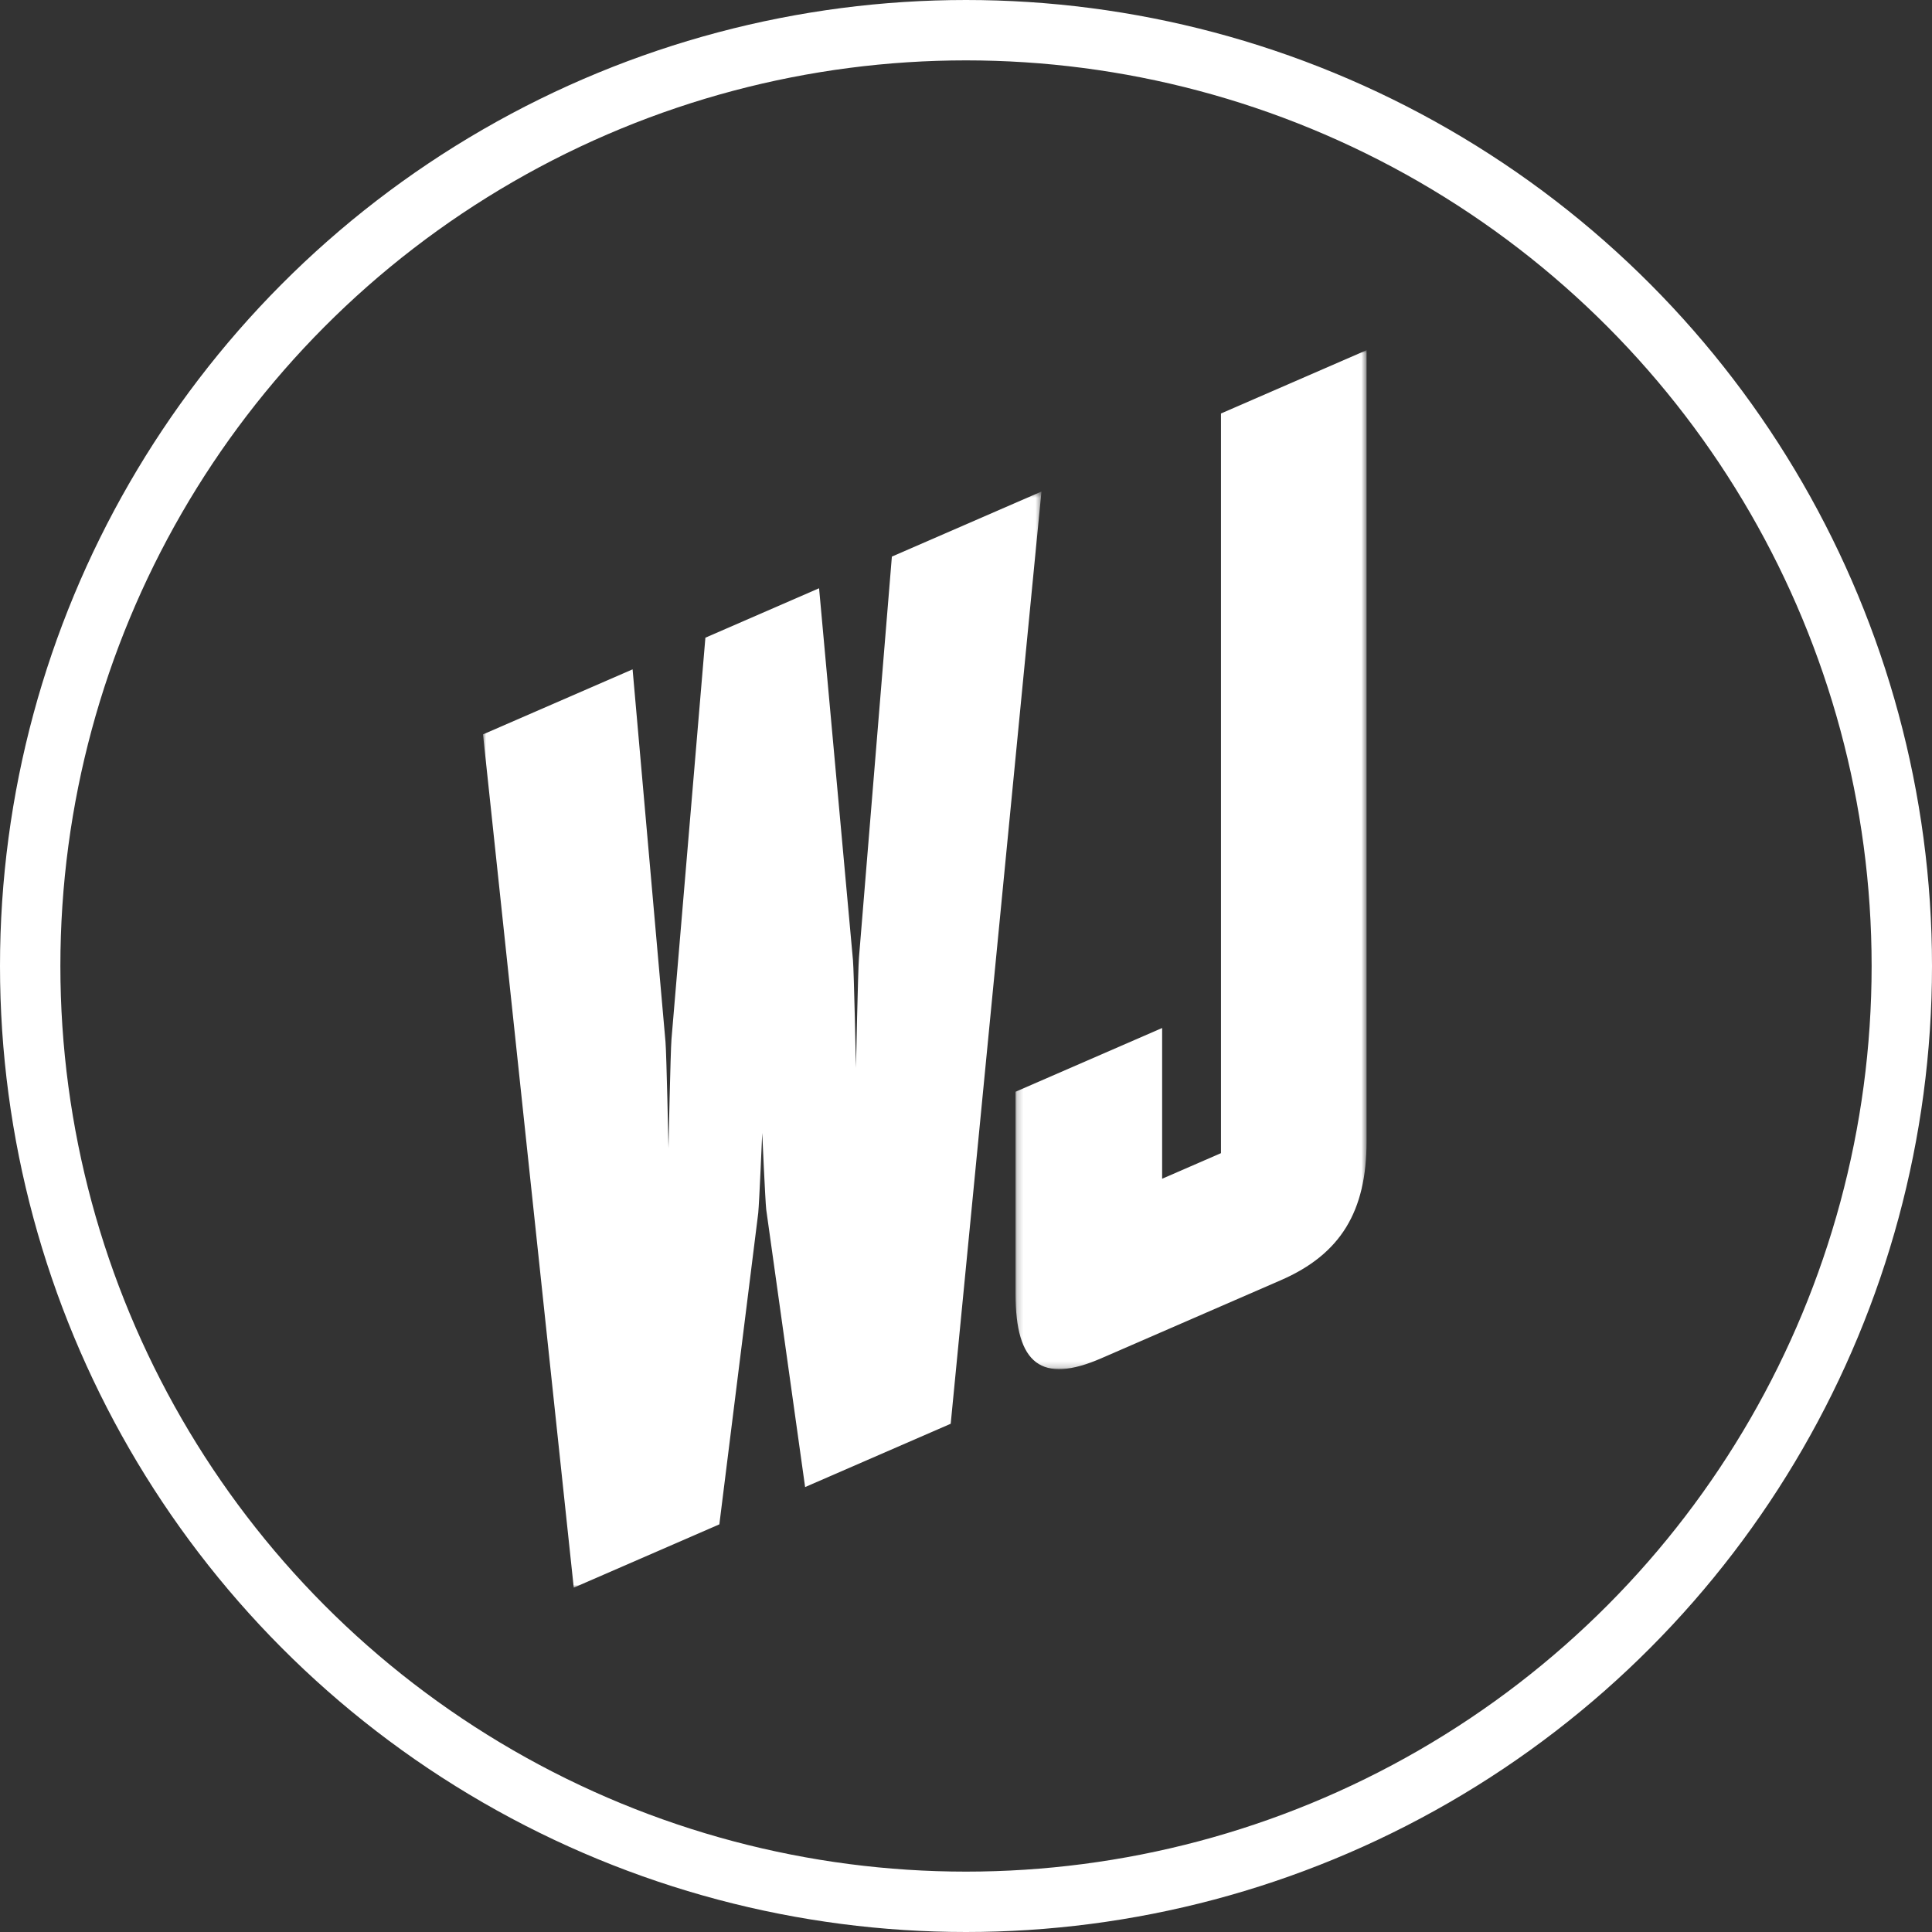 <svg xmlns="http://www.w3.org/2000/svg" xmlns:xlink="http://www.w3.org/1999/xlink" width="55" height="55" viewBox="0 0 320 320">
  <rect x="0" y="0" width="320" height="320" fill="#333333" stroke="none"/>
  <defs>
    <polygon id="initials_light@2x-a" points="0 .449 92.498 .449 92.498 182 0 182"/>
    <polygon id="initials_light@2x-c" points=".206 .033 58.348 .033 58.348 168.808 .206 168.808"/>
  </defs>
  <g fill="none" fill-rule="evenodd">
    <circle cx="160" cy="160" r="155" stroke="#FFF" stroke-width="10"/>
    <g transform="translate(80 57)">
      <g transform="translate(0 23.968)">
        <mask id="initials_light@2x-b" fill="#fff">
          <use xlink:href="#initials_light@2x-a"/>
        </mask>
        <path fill="#FFF" d="M77.467,154.851 L53.352,165.337 L46.91,119.366 C46.745,117.889 46.25,106.685 46.25,106.685 C46.25,106.685 45.754,118.32 45.589,119.941 L39.147,171.514 L15.031,182 L-0,40.67 L24.777,29.897 L30.227,91.589 C30.393,93.453 30.723,109.179 30.723,109.179 C30.723,109.179 31.054,93.165 31.218,91.158 L36.835,24.654 L55.665,16.465 L61.28,78.086 C61.446,79.95 61.776,95.87 61.776,95.87 C61.776,95.87 62.106,79.663 62.271,77.655 L67.722,11.222 L92.498,0.449 L77.467,154.851 Z" mask="url(#initials_light@2x-b)"/>
      </g>
      <g transform="translate(88 .968)">
        <mask id="initials_light@2x-d" fill="#fff">
          <use xlink:href="#initials_light@2x-c"/>
        </mask>
        <path fill="#FFF" d="M44.142,154.076 L14.411,167.004 C4.5,171.314 0.206,167.955 0.206,156.343 L0.206,122.86 L24.486,112.302 L24.486,137.269 L34.232,133.031 L34.232,10.519 L58.348,0.033 L58.348,131.061 C58.348,142.673 54.052,149.767 44.142,154.076" mask="url(#initials_light@2x-d)"/>
      </g>
    </g>
  </g>
</svg>

